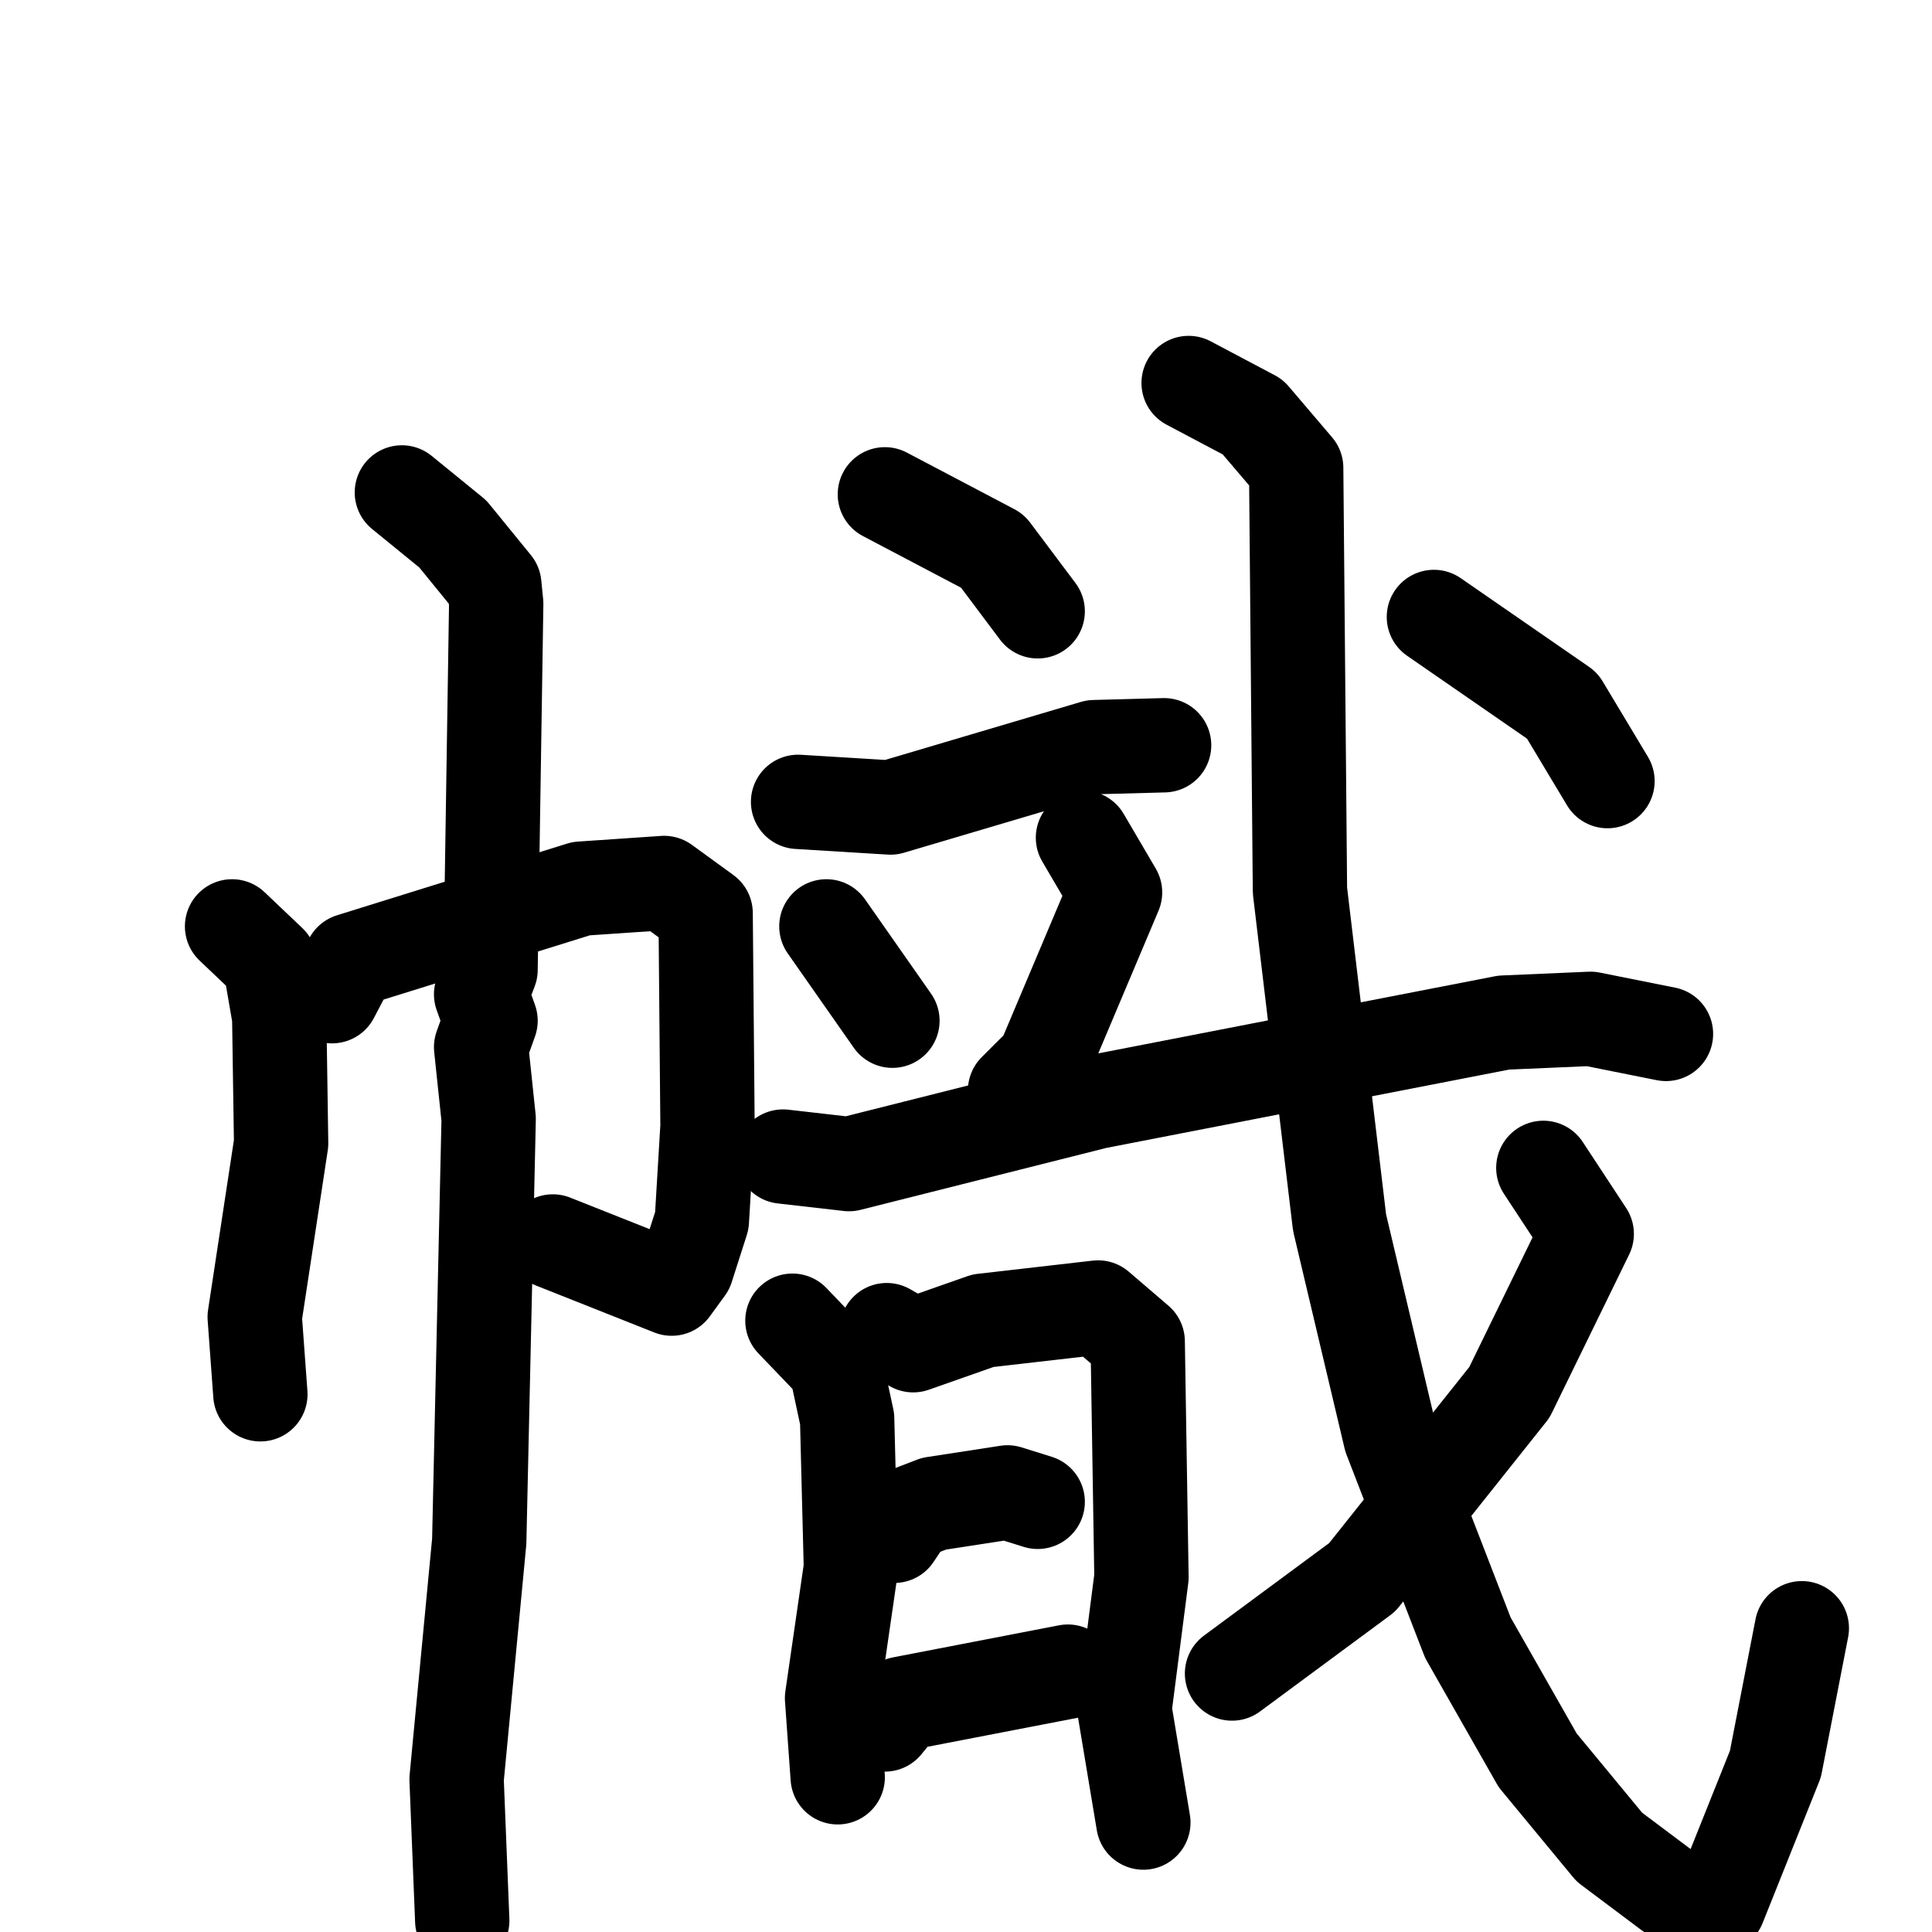 <svg xmlns="http://www.w3.org/2000/svg" viewBox="0 0 1024 1024">
  <g style="fill:none;stroke:#000000;stroke-width:50;stroke-linecap:round;stroke-linejoin:round;" transform="scale(1, 1) translate(0, 0)">
    <path d="M 123.0,491.0 L 143.0,510.0 L 148.0,539.0 L 149.0,606.0 L 135.0,698.0 L 138.0,739.0"/>
    <path d="M 176.0,528.0 L 186.0,509.0 L 308.0,471.0 L 352.0,468.0 L 374.0,484.0 L 375.0,597.0 L 372.0,647.0 L 364.0,672.0 L 356.0,683.0 L 293.0,658.0"/>
    <path d="M 213.0,261.0 L 240.0,283.0 L 262.0,310.0 L 263.0,320.0 L 260.0,514.0 L 255.0,527.0 L 260.0,541.0 L 255.0,555.0 L 259.0,593.0 L 254.0,817.0 L 242.0,943.0 L 245.0,1018.0"/>
    <path d="M 469.0,262.0 L 526.0,292.0 L 550.0,324.0"/>
    <path d="M 423.0,425.0 L 472.0,428.0 L 580.0,396.0 L 617.0,395.0"/>
    <path d="M 438.0,491.0 L 473.0,541.0"/>
    <path d="M 574.0,444.0 L 591.0,473.0 L 553.0,563.0 L 538.0,578.0"/>
    <path d="M 415.0,613.0 L 450.0,617.0 L 581.0,584.0 L 797.0,542.0 L 843.0,540.0 L 883.0,548.0"/>
    <path d="M 420.0,700.0 L 443.0,724.0 L 449.0,752.0 L 451.0,831.0 L 441.0,900.0 L 444.0,942.0"/>
    <path d="M 470.0,705.0 L 484.0,713.0 L 521.0,700.0 L 582.0,693.0 L 603.0,711.0 L 605.0,836.0 L 596.0,906.0 L 606.0,966.0"/>
    <path d="M 474.0,814.0 L 482.0,802.0 L 495.0,797.0 L 534.0,791.0 L 550.0,796.0"/>
    <path d="M 469.0,914.0 L 478.0,903.0 L 566.0,886.0"/>
    <path d="M 630.0,203.0 L 664.0,221.0 L 687.0,248.0 L 689.0,472.0 L 710.0,648.0 L 737.0,762.0 L 778.0,868.0 L 815.0,933.0 L 853.0,979.0 L 885.0,1003.0 L 911.0,1010.0 L 941.0,935.0 L 955.0,863.0"/>
    <path d="M 818.0,619.0 L 841.0,654.0 L 800.0,738.0 L 722.0,836.0 L 653.0,887.0"/>
    <path d="M 760.0,327.0 L 828.0,374.0 L 852.0,414.0"/>
  </g>
</svg>
